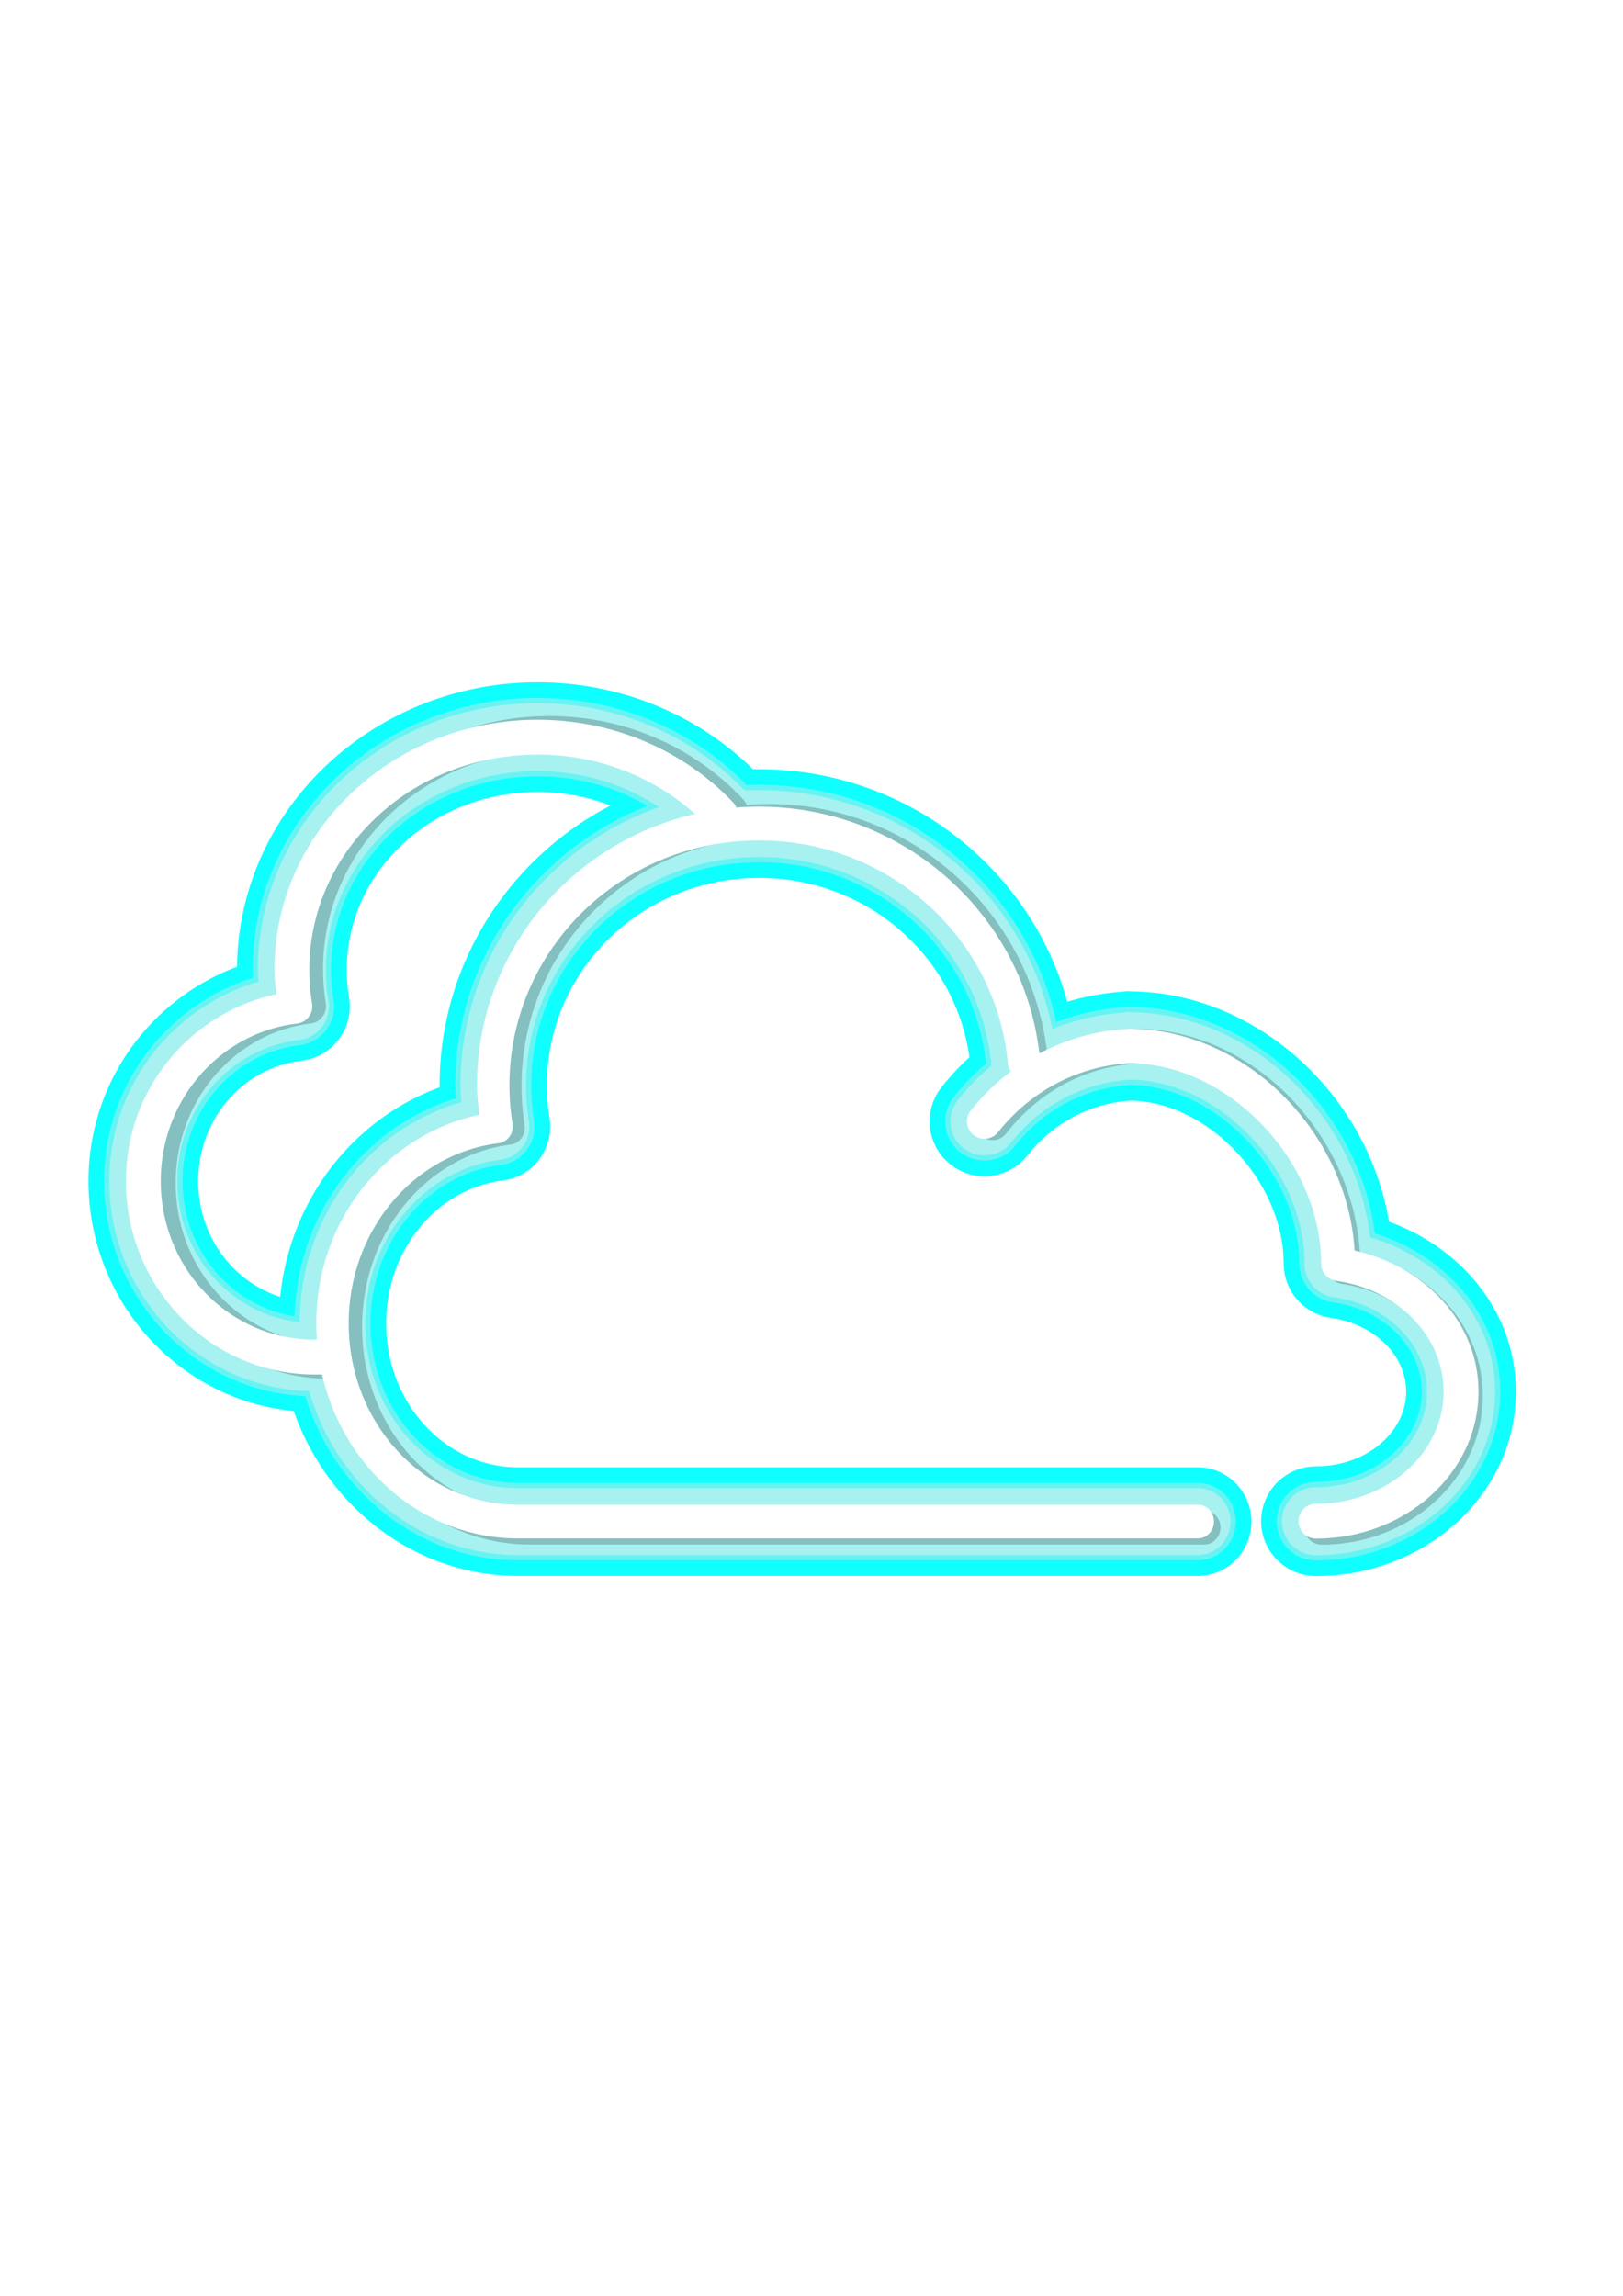 <?xml version="1.0" encoding="UTF-8" standalone="no"?>
<svg
   xmlns:dc="http://purl.org/dc/elements/1.1/"
   xmlns:cc="http://creativecommons.org/ns#"
   xmlns:rdf="http://www.w3.org/1999/02/22-rdf-syntax-ns#"
   xmlns:svg="http://www.w3.org/2000/svg"
   xmlns="http://www.w3.org/2000/svg"
   xmlns:sodipodi="http://sodipodi.sourceforge.net/DTD/sodipodi-0.dtd"
   xmlns:inkscape="http://www.inkscape.org/namespaces/inkscape"
   enable-background="new 0 0 64 64"
   height="297mm"
   id="Layer_1"
   version="1.1"
   viewBox="0 0 793.701 1122.52"
   width="210mm"
   xml:space="preserve"
   sodipodi:docname="broken clouds.svg"
   inkscape:version="1.0.2 (e86c8708, 2021-01-15)"><defs
     id="defs12058"><filter
       inkscape:collect="always"
       style="color-interpolation-filters:sRGB"
       id="filter15762"
       x="-0.022"
       width="1.043"
       y="-0.036"
       height="1.072"><feGaussianBlur
         inkscape:collect="always"
         stdDeviation="0.701"
         id="feGaussianBlur15764" /></filter><filter
       inkscape:collect="always"
       style="color-interpolation-filters:sRGB"
       id="filter15818"
       x="-0.07"
       width="1.14"
       y="-0.116"
       height="1.232"><feGaussianBlur
         inkscape:collect="always"
         stdDeviation="2.272"
         id="feGaussianBlur15820" /></filter><filter
       inkscape:collect="always"
       style="color-interpolation-filters:sRGB"
       id="filter15822"
       x="-0.039"
       width="1.077"
       y="-0.064"
       height="1.127"><feGaussianBlur
         inkscape:collect="always"
         stdDeviation="1.246"
         id="feGaussianBlur15824" /></filter></defs><sodipodi:namedview
     pagecolor="#080808"
     bordercolor="#666666"
     borderopacity="1"
     objecttolerance="10"
     gridtolerance="10"
     guidetolerance="10"
     inkscape:pageopacity="0"
     inkscape:pageshadow="2"
     inkscape:window-width="1677"
     inkscape:window-height="991"
     id="namedview12056"
     showgrid="false"
     showborder="true"
     inkscape:zoom="1"
     inkscape:cx="508.00811"
     inkscape:cy="644.12286"
     inkscape:window-x="262"
     inkscape:window-y="72"
     inkscape:window-maximized="0"
     inkscape:current-layer="Layer_1"
     inkscape:document-rotation="0"
     units="mm" /><path
     style="color:#000000;font-style:normal;font-variant:normal;font-weight:normal;font-stretch:normal;font-size:medium;line-height:normal;font-family:sans-serif;font-variant-ligatures:normal;font-variant-position:normal;font-variant-caps:normal;font-variant-numeric:normal;font-variant-alternates:normal;font-variant-east-asian:normal;font-feature-settings:normal;font-variation-settings:normal;text-indent:0;text-align:start;text-decoration:none;text-decoration-line:none;text-decoration-style:solid;text-decoration-color:#000000;letter-spacing:normal;word-spacing:normal;text-transform:none;writing-mode:lr-tb;direction:ltr;text-orientation:mixed;dominant-baseline:auto;baseline-shift:baseline;text-anchor:start;white-space:normal;shape-padding:0;shape-margin:0;inline-size:0;clip-rule:nonzero;display:inline;overflow:visible;visibility:visible;isolation:auto;mix-blend-mode:normal;color-interpolation:sRGB;color-interpolation-filters:linearRGB;solid-color:#000000;solid-opacity:1;vector-effect:none;fill:#ffffff;fill-opacity:1;fill-rule:nonzero;stroke:none;stroke-width:0.948;stroke-linecap:round;stroke-linejoin:round;stroke-miterlimit:10;stroke-dasharray:none;stroke-dashoffset:0;stroke-opacity:1;color-rendering:auto;image-rendering:auto;shape-rendering:auto;text-rendering:auto;enable-background:accumulate;stop-color:#000000"
     d="m -659.179,-344.631 c -8.904,0 -16.192,7.139 -16.192,15.991 0,0.576 0.074,1.132 0.134,1.691 -5.318,1.127 -9.362,6.004 -9.362,11.974 0,6.788 5.18,12.342 11.576,12.342 h 39.025 a 0.93,0.967 0 0 0 0.93,-0.967 0.93,0.967 0 0 0 -0.93,-0.967 h -39.025 c -5.363,0 -9.716,-4.638 -9.716,-10.407 0,-5.365 3.769,-9.746 8.595,-10.339 a 0.93,0.968 0 0 0 0.808,-1.12 c -0.115,-0.716 -0.176,-1.454 -0.176,-2.205 0,-7.747 6.379,-14.056 14.332,-14.056 7.512,0 13.622,5.643 14.276,12.782 a 0.93,0.967 0 0 0 1.013,0.871 0.93,0.967 0 0 0 0.837,-1.054 c -0.749,-8.175 -7.716,-14.534 -16.127,-14.534 z"
     id="path15683" /><path
     id="path15685"
     style="color:#000000;font-style:normal;font-variant:normal;font-weight:normal;font-stretch:normal;font-size:medium;line-height:normal;font-family:sans-serif;font-variant-ligatures:normal;font-variant-position:normal;font-variant-caps:normal;font-variant-numeric:normal;font-variant-alternates:normal;font-variant-east-asian:normal;font-feature-settings:normal;font-variation-settings:normal;text-indent:0;text-align:start;text-decoration:none;text-decoration-line:none;text-decoration-style:solid;text-decoration-color:#000000;letter-spacing:normal;word-spacing:normal;text-transform:none;writing-mode:lr-tb;direction:ltr;text-orientation:mixed;dominant-baseline:auto;baseline-shift:baseline;text-anchor:start;white-space:normal;shape-padding:0;shape-margin:0;inline-size:0;clip-rule:nonzero;display:inline;overflow:visible;visibility:visible;isolation:auto;mix-blend-mode:normal;color-interpolation:sRGB;color-interpolation-filters:linearRGB;solid-color:#000000;solid-opacity:1;vector-effect:none;fill:#ffffff;fill-opacity:1;fill-rule:nonzero;stroke:none;stroke-linecap:round;stroke-linejoin:round;stroke-miterlimit:10;stroke-dasharray:none;stroke-dashoffset:0;stroke-opacity:1;color-rendering:auto;image-rendering:auto;shape-rendering:auto;text-rendering:auto;enable-background:accumulate;stop-color:#000000"
     d="m -619.298,-336.635 c 3.6e-4,0.002 -0.002,0.002 -0.002,0.004 2.2e-4,0.004 0.005,0.013 0,0.012 -0.004,10e-6 -0.009,4e-5 -0.012,0 -8.8e-4,2e-5 -0.005,-3e-5 -0.008,0 0,0 -0.002,0 -0.002,0 h -0.002 -0.002 c -0.002,-1.5e-4 -0.004,9e-5 -0.006,0 -0.002,-9e-5 -0.005,10e-4 -0.006,0 -10e-4,-10e-4 0.002,-0.003 0.002,-0.004 -0.004,-0.008 -10e-4,-0.004 -0.004,-0.008 -7.6e-4,0 -0.001,0 -0.002,0 -0.002,-2e-5 -0.004,5e-5 -0.006,0 -10e-4,-10e-4 -9.5e-4,0.008 -0.002,0.004 h -0.002 c -2e-4,0.004 1.5e-4,0.008 0,0.012 h -0.002 c -0.002,-2e-5 -0.006,1e-5 -0.008,0 -0.003,-3e-5 -0.009,0.003 -0.01,0 -10e-4,-0.004 -10e-4,-0.008 -0.002,-0.012 h -0.004 -0.002 c -5.8e-4,0.003 4.9e-4,0.003 0,0.006 -4.8e-4,0.002 1.2e-4,0.004 0,0.006 5.7e-4,-0.002 0.001,-0.004 0.002,-0.006 7.6e-4,7e-4 0.002,-2.8e-4 0.002,0.006 0,10e-4 -0.003,-1e-5 -0.004,0 -5e-4,0 -0.02,7.6e-4 -0.014,0 -0.002,6.4e-4 -0.003,0.002 -0.006,0.002 -0.002,8.6e-4 -0.004,10e-4 -0.006,0.002 -0.005,0.002 -0.01,0.005 -0.016,0.004 -0.005,0 -0.011,0 -0.016,0 -0.005,0 -0.009,-2e-5 -0.014,0 -0.003,-3e-5 -0.009,-3.3e-4 -0.012,0 -0.001,10e-5 -0.015,10e-4 -0.012,0 -0.003,10e-4 -0.007,0.005 -0.01,0.006 -0.01,0.003 -0.011,0.002 -0.019,0.002 h -0.008 c -0.007,0 -0.013,-4.9e-4 -0.019,-0.002 -10e-4,-2.9e-4 -0.003,4.9e-4 -0.004,0 0,0 0.002,0.002 0.002,0.002 -8.3e-4,0.001 0.012,-0.003 -0.014,0.004 h -0.018 -0.016 -0.041 -0.012 c -0.002,0 -0.004,10e-6 -0.006,0 0,9.7e-4 -0.003,0 -0.004,0 h -0.01 -0.018 -0.016 c -10e-4,0 -5.7e-4,-0.002 -0.002,-0.002 -3.489,0.298 -6.583,2.038 -8.658,4.666 -0.342,0.434 -0.268,1.062 0.166,1.404 0.434,0.342 1.062,0.268 1.404,-0.166 1.809,-2.29 4.498,-3.787 7.539,-3.961 5.678,0.017 11.004,5.603 11.004,11.502 9e-5,0.499 0.367,0.921 0.861,0.99 3.553,0.495 6.172,3.19 6.172,6.357 0,3.503 -3.21,6.439 -7.33,6.439 -0.552,0 -1,0.448 -1,1 0,0.552 0.448,1 1,1 5.084,0 9.33,-3.726 9.33,-8.439 0,-3.993 -3.096,-7.188 -7.111,-8.094 -0.402,-6.616 -5.977,-12.446 -12.486,-12.717 -0.002,-8e-5 -0.004,8e-5 -0.006,0 -0.012,-4.9e-4 -0.023,-0.003 -0.035,-0.004 -0.005,-2e-4 -0.01,1.9e-4 -0.016,0 h -0.012 -0.002 -0.01 -0.006 c 0,0 -0.002,0 -0.002,0 h -0.002 c -0.003,0 -0.005,10e-6 -0.008,0 h -0.002 c -0.002,0 -0.015,-2.1e-4 -0.008,0 -10e-4,5e-5 -0.003,-1.4e-4 -0.004,0 -10e-4,1.4e-4 -0.003,-9e-5 -0.004,0 -8.5e-4,4e-5 -0.001,0 -0.002,0 -10e-4,1.5e-4 -0.003,1.1e-4 -0.004,0 h -0.002 -0.002 -0.002 c -10e-4,1.2e-4 -0.002,0.004 -0.004,0.004 h -0.014 c -0.003,0 -0.007,2e-5 -0.01,0 -0.007,-10e-6 -0.013,-1.3e-4 -0.019,0 -0.004,-2.4e-4 -0.007,-8.5e-4 -0.01,0 -0.004,-0.002 -0.008,-0.002 -0.012,-0.004 -0.004,-1e-5 -0.008,10e-6 -0.012,0 -8e-4,10e-6 -10e-4,-2e-5 -0.002,0 -0.002,-4e-5 -0.005,3e-5 -0.008,0 3e-4,-2.3e-4 -10e-4,1.1e-4 -0.002,0 -0.001,1.5e-4 -0.004,10e-4 -0.004,0 -3.9e-4,-0.002 -0.002,10e-4 -0.002,0 -0.006,0.003 -0.015,-2.6e-4 -0.021,-0.002 -0.002,-4.2e-4 -0.003,-0.001 -0.004,-0.002 h -0.006 -0.006 -0.012 -0.002 -0.014 -0.004 -0.008 -0.004 -0.014 c -0.002,-2e-5 -0.003,-9e-5 -0.004,0 h -0.006 -0.01 -0.012 -0.008 -0.008 -0.01 -0.016 -0.012 -0.006 c -0.004,0 -0.007,0 -0.01,0 -0.011,-10e-6 -0.021,-2e-5 -0.031,0 -5e-4,0 -0.022,10e-4 -0.012,0 -0.01,0.002 -0.019,9.1e-4 -0.029,0 0.005,-0.002 10e-6,-0.003 0.002,-0.004 -0.003,0.002 -0.006,0.008 -0.012,0.008 0,0 -0.002,0 -0.002,0 -0.004,1.1e-4 -5.2e-4,-0.006 0,-0.012 9e-5,-9.2e-4 1.3e-4,-10e-4 0,-0.002 -2.8e-4,-8.8e-4 1.8e-4,-10e-4 0,-0.002 z m -0.174,0.027 c 0.004,-10e-4 0.006,-0.005 0.01,-0.006 5.2e-4,-0.002 0.002,-0.002 0.002,-0.004 -0.008,0.01 -0.016,0.016 -0.027,0.012 0.005,-8e-4 0.011,-0.001 0.016,-0.002 z" /><path
     style="color:#000000;font-style:normal;font-variant:normal;font-weight:normal;font-stretch:normal;font-size:medium;line-height:normal;font-family:sans-serif;font-variant-ligatures:normal;font-variant-position:normal;font-variant-caps:normal;font-variant-numeric:normal;font-variant-alternates:normal;font-variant-east-asian:normal;font-feature-settings:normal;font-variation-settings:normal;text-indent:0;text-align:start;text-decoration:none;text-decoration-line:none;text-decoration-style:solid;text-decoration-color:#000000;letter-spacing:normal;word-spacing:normal;text-transform:none;writing-mode:lr-tb;direction:ltr;text-orientation:mixed;dominant-baseline:auto;baseline-shift:baseline;text-anchor:start;white-space:normal;shape-padding:0;shape-margin:0;inline-size:0;clip-rule:nonzero;display:inline;overflow:visible;visibility:visible;isolation:auto;mix-blend-mode:normal;color-interpolation:sRGB;color-interpolation-filters:linearRGB;solid-color:#000000;solid-opacity:1;vector-effect:none;fill:#ffffff;fill-opacity:1;fill-rule:nonzero;stroke:none;stroke-linecap:round;stroke-linejoin:round;stroke-miterlimit:10;stroke-dasharray:none;stroke-dashoffset:0;stroke-opacity:1;color-rendering:auto;image-rendering:auto;shape-rendering:auto;text-rendering:auto;enable-background:accumulate;stop-color:#000000"
     d="m -672.699,-353.339 c -8.301,0 -15.102,6.405 -15.102,14.346 0,0.476 0.067,0.937 0.115,1.402 -4.917,1.062 -8.643,5.412 -8.643,10.732 0,6.103 4.847,11.1 10.836,11.1 h 0.797 a 1,1 0 0 0 1,-1 1,1 0 0 0 -1,-1 h -0.797 c -4.879,0 -8.836,-4.049 -8.836,-9.1 0,-4.695 3.43,-8.526 7.816,-9.043 a 1,1 0 0 0 0.869,-1.158 c -0.105,-0.627 -0.158,-1.275 -0.158,-1.934 0,-6.799 5.823,-12.346 13.102,-12.346 3.887,0 7.362,1.592 9.756,4.105 a 1,1 0 0 0 1.414,0.033 1,1 0 0 0 0.035,-1.414 c -2.77,-2.908 -6.772,-4.725 -11.205,-4.725 z"
     id="path15695" /><g
     id="g63"
     transform="matrix(8.519,0,0,8.519,360.343,3.562)"><g
       id="g15724"
       transform="translate(-26.093,-32.646)"
       style="fill:#0fffff;fill-opacity:1;stroke:#0fffff;stroke-width:4.3;stroke-linecap:round;stroke-linejoin:round;stroke-miterlimit:4;stroke-dasharray:none;stroke-opacity:1;filter:url(#filter15818)"><path
         style="color:#000000;font-style:normal;font-variant:normal;font-weight:normal;font-stretch:normal;font-size:medium;line-height:normal;font-family:sans-serif;font-variant-ligatures:normal;font-variant-position:normal;font-variant-caps:normal;font-variant-numeric:normal;font-variant-alternates:normal;font-variant-east-asian:normal;font-feature-settings:normal;font-variation-settings:normal;text-indent:0;text-align:start;text-decoration:none;text-decoration-line:none;text-decoration-style:solid;text-decoration-color:#000000;letter-spacing:normal;word-spacing:normal;text-transform:none;writing-mode:lr-tb;direction:ltr;text-orientation:mixed;dominant-baseline:auto;baseline-shift:baseline;text-anchor:start;white-space:normal;shape-padding:0;shape-margin:0;inline-size:0;clip-rule:nonzero;display:inline;overflow:visible;visibility:visible;isolation:auto;mix-blend-mode:normal;color-interpolation:sRGB;color-interpolation-filters:linearRGB;solid-color:#000000;solid-opacity:1;vector-effect:none;fill:#0fffff;fill-opacity:1;fill-rule:nonzero;stroke:#0fffff;stroke-width:4.3;stroke-linecap:round;stroke-linejoin:round;stroke-miterlimit:4;stroke-dasharray:none;stroke-dashoffset:0;stroke-opacity:1;color-rendering:auto;image-rendering:auto;shape-rendering:auto;text-rendering:auto;enable-background:accumulate;stop-color:#000000"
         d="m 14.653,73.538 c -8.301,0 -15.102,6.405 -15.102,14.346 0,0.476 0.067,0.937 0.115,1.402 -4.917,1.062 -8.643,5.412 -8.643,10.732 0,6.103 4.847,11.1 10.836,11.1 h 0.797 a 1,1 0 0 0 1,-1 1,1 0 0 0 -1,-1 h -0.797 c -4.879,0 -8.836,-4.049 -8.836,-9.1 0,-4.695 3.43,-8.526 7.816,-9.043 A 1,1 0 0 0 1.71,89.817 C 1.605,89.19 1.552,88.542 1.552,87.883 c 0,-6.799 5.823,-12.346 13.102,-12.346 3.887,0 7.362,1.592 9.756,4.105 a 1,1 0 0 0 1.414,0.033 1,1 0 0 0 0.035,-1.414 C 23.088,75.354 19.087,73.538 14.653,73.538 Z"
         id="path15718" /><path
         id="path15720"
         style="color:#000000;font-style:normal;font-variant:normal;font-weight:normal;font-stretch:normal;font-size:medium;line-height:normal;font-family:sans-serif;font-variant-ligatures:normal;font-variant-position:normal;font-variant-caps:normal;font-variant-numeric:normal;font-variant-alternates:normal;font-variant-east-asian:normal;font-feature-settings:normal;font-variation-settings:normal;text-indent:0;text-align:start;text-decoration:none;text-decoration-line:none;text-decoration-style:solid;text-decoration-color:#000000;letter-spacing:normal;word-spacing:normal;text-transform:none;writing-mode:lr-tb;direction:ltr;text-orientation:mixed;dominant-baseline:auto;baseline-shift:baseline;text-anchor:start;white-space:normal;shape-padding:0;shape-margin:0;inline-size:0;clip-rule:nonzero;display:inline;overflow:visible;visibility:visible;isolation:auto;mix-blend-mode:normal;color-interpolation:sRGB;color-interpolation-filters:linearRGB;solid-color:#000000;solid-opacity:1;vector-effect:none;fill:#0fffff;fill-opacity:1;fill-rule:nonzero;stroke:#0fffff;stroke-width:4.3;stroke-linecap:round;stroke-linejoin:round;stroke-miterlimit:4;stroke-dasharray:none;stroke-dashoffset:0;stroke-opacity:1;color-rendering:auto;image-rendering:auto;shape-rendering:auto;text-rendering:auto;enable-background:accumulate;stop-color:#000000"
         d="m 48.571,91.267 c 3.6e-4,0.002 -0.002,0.002 -0.002,0.004 2.2e-4,0.004 0.005,0.013 0,0.012 -0.004,1.5e-5 -0.009,4.3e-5 -0.012,0 -8.8e-4,1.9e-5 -0.005,-2.4e-5 -0.008,0 0,0 -0.002,0 -0.002,0 h -0.002 -0.002 c -0.002,-1.49e-4 -0.004,9.4e-5 -0.006,0 -0.002,-9.2e-5 -0.005,0.001 -0.006,0 -0.001,-0.001 0.002,-0.003 0.002,-0.004 -0.004,-0.008 -10e-4,-0.004 -0.004,-0.008 -7.6e-4,2e-6 -10e-4,6e-6 -0.002,0 -0.002,-1.6e-5 -0.004,5e-5 -0.006,0 -10e-4,-0.001 -9.5e-4,0.008 -0.002,0.004 h -0.002 c -2e-4,0.004 1.5e-4,0.008 0,0.012 h -0.002 c -0.002,-1.8e-5 -0.006,1.4e-5 -0.008,0 -0.003,-2.3e-5 -0.009,0.003 -0.01,0 -0.001,-0.004 -0.001,-0.008 -0.002,-0.012 h -0.004 -0.002 c -5.8e-4,0.003 4.9e-4,0.003 0,0.006 -4.8e-4,0.003 1.2e-4,0.004 0,0.006 5.7e-4,-0.002 10e-4,-0.004 0.002,-0.006 7.6e-4,7.07e-4 0.002,-2.79e-4 0.002,0.006 0,10e-4 -0.003,-1.2e-5 -0.004,0 -5e-4,0 -0.02,7.59e-4 -0.014,0 -0.002,6.38e-4 -0.003,0.002 -0.006,0.002 -0.002,8.58e-4 -0.004,0.001 -0.006,0.002 -0.005,0.002 -0.01,0.004 -0.016,0.004 -0.005,0 -0.011,5e-6 -0.016,0 -0.005,-2e-6 -0.009,-1.4e-5 -0.014,0 -0.003,-2.6e-5 -0.009,-3.23e-4 -0.012,0 -0.001,1e-4 -0.015,0.001 -0.012,0 -0.003,0.001 -0.007,0.005 -0.01,0.006 -0.01,0.003 -0.011,0.002 -0.019,0.002 h -0.008 c -0.007,0 -0.013,-4.86e-4 -0.019,-0.002 -10e-4,-2.91e-4 -0.003,4.97e-4 -0.004,0 0,0 0.002,0.002 0.002,0.002 -8.3e-4,10e-4 0.012,-0.003 -0.014,0.004 h -0.018 -0.016 -0.041 -0.012 c -0.002,0 -0.004,1.5e-5 -0.006,0 0,9.76e-4 -0.003,0 -0.004,0 h -0.01 -0.018 -0.016 c -0.001,0 -5.7e-4,-0.002 -0.002,-0.002 -3.489,0.298 -6.583,2.038 -8.658,4.666 -0.342,0.434 -0.268,1.062 0.166,1.404 0.434,0.342 1.062,0.268 1.404,-0.166 1.809,-2.29 4.498,-3.787 7.539,-3.961 5.678,0.017 11.004,5.603 11.004,11.502 9e-5,0.499 0.367,0.921 0.861,0.99 3.553,0.495 6.172,3.19 6.172,6.357 0,3.503 -3.21,6.439 -7.33,6.439 -0.552,0 -1,0.448 -1,1 0,0.552 0.448,1 1,1 5.084,0 9.33,-3.726 9.33,-8.439 0,-3.993 -3.096,-7.188 -7.111,-8.094 -0.402,-6.616 -5.977,-12.446 -12.486,-12.717 -0.002,-8.2e-5 -0.004,7.9e-5 -0.006,0 -0.012,-4.88e-4 -0.023,-0.004 -0.035,-0.004 -0.005,-1.98e-4 -0.01,1.91e-4 -0.016,0 h -0.012 -0.002 -0.01 -0.006 c 0,0 -0.002,0 -0.002,0 h -0.002 c -0.003,4e-6 -0.005,6e-6 -0.008,0 h -0.002 c -0.002,1e-6 -0.015,-2.09e-4 -0.008,0 -0.001,5.2e-5 -0.003,-1.42e-4 -0.004,0 -10e-4,1.43e-4 -0.003,-9.3e-5 -0.004,0 -8.5e-4,4.1e-5 -10e-4,0 -0.002,0 -10e-4,1.51e-4 -0.003,1.09e-4 -0.004,0 h -0.002 -0.002 -0.002 c -10e-4,1.25e-4 -0.002,0.004 -0.004,0.004 h -0.014 c -0.003,0 -0.007,1.9e-5 -0.01,0 -0.007,-1.2e-5 -0.013,-1.27e-4 -0.019,0 -0.004,-2.4e-4 -0.007,-8.54e-4 -0.01,0 -0.004,-0.002 -0.008,-0.002 -0.012,-0.004 -0.004,-5e-6 -0.008,6e-6 -0.012,0 -8e-4,1e-5 -0.001,-2.2e-5 -0.002,0 -0.002,-3.6e-5 -0.005,2.9e-5 -0.008,0 3e-4,-2.31e-4 -10e-4,1.08e-4 -0.002,0 -0.001,1.52e-4 -0.004,0.001 -0.004,0 -3.9e-4,-0.002 -0.002,0.001 -0.002,0 -0.006,0.003 -0.015,-2.59e-4 -0.021,-0.002 -0.002,-4.2e-4 -0.003,-0.001 -0.004,-0.002 h -0.006 -0.006 -0.012 -0.002 -0.014 -0.004 -0.008 -0.004 -0.014 c -0.002,-1.6e-5 -0.003,-9.3e-5 -0.004,0 h -0.006 -0.01 -0.012 -0.008 -0.008 -0.01 -0.016 -0.012 -0.006 c -0.004,0 -0.007,2e-6 -0.01,0 -0.011,-8e-6 -0.021,-1.9e-5 -0.031,0 -5e-4,0 -0.022,0.001 -0.012,0 -0.01,0.002 -0.019,9.1e-4 -0.029,0 0.005,-0.002 1e-5,-0.003 0.002,-0.004 -0.003,0.002 -0.006,0.008 -0.012,0.008 0,0 -0.002,0 -0.002,0 -0.004,1.11e-4 -5.2e-4,-0.006 0,-0.012 9e-5,-9.16e-4 1.3e-4,-0.001 0,-0.002 -2.8e-4,-8.76e-4 1.8e-4,-0.001 0,-0.002 z m -0.174,0.027 c 0.004,-0.001 0.006,-0.004 0.01,-0.006 5.2e-4,-0.002 0.002,-0.002 0.002,-0.004 -0.008,0.01 -0.016,0.016 -0.027,0.012 0.005,-8e-4 0.011,-0.001 0.016,-0.002 z" /><path
         style="color:#000000;font-style:normal;font-variant:normal;font-weight:normal;font-stretch:normal;font-size:medium;line-height:normal;font-family:sans-serif;font-variant-ligatures:normal;font-variant-position:normal;font-variant-caps:normal;font-variant-numeric:normal;font-variant-alternates:normal;font-variant-east-asian:normal;font-feature-settings:normal;font-variation-settings:normal;text-indent:0;text-align:start;text-decoration:none;text-decoration-line:none;text-decoration-style:solid;text-decoration-color:#000000;letter-spacing:normal;word-spacing:normal;text-transform:none;writing-mode:lr-tb;direction:ltr;text-orientation:mixed;dominant-baseline:auto;baseline-shift:baseline;text-anchor:start;white-space:normal;shape-padding:0;shape-margin:0;inline-size:0;clip-rule:nonzero;display:inline;overflow:visible;visibility:visible;isolation:auto;mix-blend-mode:normal;color-interpolation:sRGB;color-interpolation-filters:linearRGB;solid-color:#000000;solid-opacity:1;vector-effect:none;fill:#0fffff;fill-opacity:1;fill-rule:nonzero;stroke:#0fffff;stroke-width:4.3;stroke-linecap:round;stroke-linejoin:round;stroke-miterlimit:4;stroke-dasharray:none;stroke-dashoffset:0;stroke-opacity:1;color-rendering:auto;image-rendering:auto;shape-rendering:auto;text-rendering:auto;enable-background:accumulate;stop-color:#000000"
         d="m 27.372,78.527 c -8.904,0 -16.192,7.139 -16.192,15.991 0,0.576 0.074,1.132 0.134,1.691 -5.318,1.127 -9.362,6.004 -9.362,11.974 0,6.788 5.18,12.342 11.576,12.342 h 39.025 a 0.93,0.967 0 0 0 0.93,-0.967 0.93,0.967 0 0 0 -0.93,-0.967 H 13.528 c -5.363,0 -9.716,-4.638 -9.716,-10.407 0,-5.365 3.769,-9.746 8.595,-10.339 a 0.93,0.968 0 0 0 0.808,-1.12 c -0.115,-0.716 -0.176,-1.454 -0.176,-2.205 0,-7.747 6.379,-14.056 14.332,-14.056 7.512,0 13.622,5.643 14.276,12.782 a 0.93,0.967 0 0 0 1.013,0.871 0.93,0.967 0 0 0 0.837,-1.054 C 42.75,84.886 35.782,78.527 27.372,78.527 Z"
         id="path15722" /></g><g
       id="g15716"
       transform="translate(-26.093,-32.646)"
       style="fill:#68f3f3;fill-opacity:1;stroke:#68f3f3;stroke-width:2.5;stroke-linecap:round;stroke-linejoin:round;stroke-miterlimit:4;stroke-dasharray:none;stroke-opacity:1;filter:url(#filter15822)"><path
         style="color:#000000;font-style:normal;font-variant:normal;font-weight:normal;font-stretch:normal;font-size:medium;line-height:normal;font-family:sans-serif;font-variant-ligatures:normal;font-variant-position:normal;font-variant-caps:normal;font-variant-numeric:normal;font-variant-alternates:normal;font-variant-east-asian:normal;font-feature-settings:normal;font-variation-settings:normal;text-indent:0;text-align:start;text-decoration:none;text-decoration-line:none;text-decoration-style:solid;text-decoration-color:#000000;letter-spacing:normal;word-spacing:normal;text-transform:none;writing-mode:lr-tb;direction:ltr;text-orientation:mixed;dominant-baseline:auto;baseline-shift:baseline;text-anchor:start;white-space:normal;shape-padding:0;shape-margin:0;inline-size:0;clip-rule:nonzero;display:inline;overflow:visible;visibility:visible;isolation:auto;mix-blend-mode:normal;color-interpolation:sRGB;color-interpolation-filters:linearRGB;solid-color:#000000;solid-opacity:1;vector-effect:none;fill:#68f3f3;fill-opacity:1;fill-rule:nonzero;stroke:#68f3f3;stroke-width:2.5;stroke-linecap:round;stroke-linejoin:round;stroke-miterlimit:4;stroke-dasharray:none;stroke-dashoffset:0;stroke-opacity:1;color-rendering:auto;image-rendering:auto;shape-rendering:auto;text-rendering:auto;enable-background:accumulate;stop-color:#000000"
         d="m 14.653,73.538 c -8.301,0 -15.102,6.405 -15.102,14.346 0,0.476 0.067,0.937 0.115,1.402 -4.917,1.062 -8.643,5.412 -8.643,10.732 0,6.103 4.847,11.1 10.836,11.1 h 0.797 a 1,1 0 0 0 1,-1 1,1 0 0 0 -1,-1 h -0.797 c -4.879,0 -8.836,-4.049 -8.836,-9.1 0,-4.695 3.43,-8.526 7.816,-9.043 A 1,1 0 0 0 1.71,89.817 C 1.605,89.19 1.552,88.542 1.552,87.883 c 0,-6.799 5.823,-12.346 13.102,-12.346 3.887,0 7.362,1.592 9.756,4.105 a 1,1 0 0 0 1.414,0.033 1,1 0 0 0 0.035,-1.414 C 23.088,75.354 19.087,73.538 14.653,73.538 Z"
         id="path15710" /><path
         id="path15712"
         style="color:#000000;font-style:normal;font-variant:normal;font-weight:normal;font-stretch:normal;font-size:medium;line-height:normal;font-family:sans-serif;font-variant-ligatures:normal;font-variant-position:normal;font-variant-caps:normal;font-variant-numeric:normal;font-variant-alternates:normal;font-variant-east-asian:normal;font-feature-settings:normal;font-variation-settings:normal;text-indent:0;text-align:start;text-decoration:none;text-decoration-line:none;text-decoration-style:solid;text-decoration-color:#000000;letter-spacing:normal;word-spacing:normal;text-transform:none;writing-mode:lr-tb;direction:ltr;text-orientation:mixed;dominant-baseline:auto;baseline-shift:baseline;text-anchor:start;white-space:normal;shape-padding:0;shape-margin:0;inline-size:0;clip-rule:nonzero;display:inline;overflow:visible;visibility:visible;isolation:auto;mix-blend-mode:normal;color-interpolation:sRGB;color-interpolation-filters:linearRGB;solid-color:#000000;solid-opacity:1;vector-effect:none;fill:#68f3f3;fill-opacity:1;fill-rule:nonzero;stroke:#68f3f3;stroke-width:2.5;stroke-linecap:round;stroke-linejoin:round;stroke-miterlimit:4;stroke-dasharray:none;stroke-dashoffset:0;stroke-opacity:1;color-rendering:auto;image-rendering:auto;shape-rendering:auto;text-rendering:auto;enable-background:accumulate;stop-color:#000000"
         d="m 48.571,91.267 c 3.6e-4,0.002 -0.002,0.002 -0.002,0.004 2.2e-4,0.004 0.005,0.013 0,0.012 -0.004,1.5e-5 -0.009,4.3e-5 -0.012,0 -8.8e-4,1.9e-5 -0.005,-2.4e-5 -0.008,0 0,0 -0.002,0 -0.002,0 h -0.002 -0.002 c -0.002,-1.49e-4 -0.004,9.4e-5 -0.006,0 -0.002,-9.2e-5 -0.005,0.001 -0.006,0 -0.001,-0.001 0.002,-0.003 0.002,-0.004 -0.004,-0.008 -10e-4,-0.004 -0.004,-0.008 -7.6e-4,2e-6 -10e-4,6e-6 -0.002,0 -0.002,-1.6e-5 -0.004,5e-5 -0.006,0 -10e-4,-0.001 -9.5e-4,0.008 -0.002,0.004 h -0.002 c -2e-4,0.004 1.5e-4,0.008 0,0.012 h -0.002 c -0.002,-1.8e-5 -0.006,1.4e-5 -0.008,0 -0.003,-2.3e-5 -0.009,0.003 -0.01,0 -0.001,-0.004 -0.001,-0.008 -0.002,-0.012 h -0.004 -0.002 c -5.8e-4,0.003 4.9e-4,0.003 0,0.006 -4.8e-4,0.003 1.2e-4,0.004 0,0.006 5.7e-4,-0.002 10e-4,-0.004 0.002,-0.006 7.6e-4,7.07e-4 0.002,-2.79e-4 0.002,0.006 0,10e-4 -0.003,-1.2e-5 -0.004,0 -5e-4,0 -0.02,7.59e-4 -0.014,0 -0.002,6.38e-4 -0.003,0.002 -0.006,0.002 -0.002,8.58e-4 -0.004,0.001 -0.006,0.002 -0.005,0.002 -0.01,0.004 -0.016,0.004 -0.005,0 -0.011,5e-6 -0.016,0 -0.005,-2e-6 -0.009,-1.4e-5 -0.014,0 -0.003,-2.6e-5 -0.009,-3.23e-4 -0.012,0 -0.001,1e-4 -0.015,0.001 -0.012,0 -0.003,0.001 -0.007,0.005 -0.01,0.006 -0.01,0.003 -0.011,0.002 -0.019,0.002 h -0.008 c -0.007,0 -0.013,-4.86e-4 -0.019,-0.002 -10e-4,-2.91e-4 -0.003,4.97e-4 -0.004,0 0,0 0.002,0.002 0.002,0.002 -8.3e-4,10e-4 0.012,-0.003 -0.014,0.004 h -0.018 -0.016 -0.041 -0.012 c -0.002,0 -0.004,1.5e-5 -0.006,0 0,9.76e-4 -0.003,0 -0.004,0 h -0.01 -0.018 -0.016 c -0.001,0 -5.7e-4,-0.002 -0.002,-0.002 -3.489,0.298 -6.583,2.038 -8.658,4.666 -0.342,0.434 -0.268,1.062 0.166,1.404 0.434,0.342 1.062,0.268 1.404,-0.166 1.809,-2.29 4.498,-3.787 7.539,-3.961 5.678,0.017 11.004,5.603 11.004,11.502 9e-5,0.499 0.367,0.921 0.861,0.99 3.553,0.495 6.172,3.19 6.172,6.357 0,3.503 -3.21,6.439 -7.33,6.439 -0.552,0 -1,0.448 -1,1 0,0.552 0.448,1 1,1 5.084,0 9.33,-3.726 9.33,-8.439 0,-3.993 -3.096,-7.188 -7.111,-8.094 -0.402,-6.616 -5.977,-12.446 -12.486,-12.717 -0.002,-8.2e-5 -0.004,7.9e-5 -0.006,0 -0.012,-4.88e-4 -0.023,-0.004 -0.035,-0.004 -0.005,-1.98e-4 -0.01,1.91e-4 -0.016,0 h -0.012 -0.002 -0.01 -0.006 c 0,0 -0.002,0 -0.002,0 h -0.002 c -0.003,4e-6 -0.005,6e-6 -0.008,0 h -0.002 c -0.002,1e-6 -0.015,-2.09e-4 -0.008,0 -0.001,5.2e-5 -0.003,-1.42e-4 -0.004,0 -10e-4,1.43e-4 -0.003,-9.3e-5 -0.004,0 -8.5e-4,4.1e-5 -10e-4,0 -0.002,0 -10e-4,1.51e-4 -0.003,1.09e-4 -0.004,0 h -0.002 -0.002 -0.002 c -10e-4,1.25e-4 -0.002,0.004 -0.004,0.004 h -0.014 c -0.003,0 -0.007,1.9e-5 -0.01,0 -0.007,-1.2e-5 -0.013,-1.27e-4 -0.019,0 -0.004,-2.4e-4 -0.007,-8.54e-4 -0.01,0 -0.004,-0.002 -0.008,-0.002 -0.012,-0.004 -0.004,-5e-6 -0.008,6e-6 -0.012,0 -8e-4,1e-5 -0.001,-2.2e-5 -0.002,0 -0.002,-3.6e-5 -0.005,2.9e-5 -0.008,0 3e-4,-2.31e-4 -10e-4,1.08e-4 -0.002,0 -0.001,1.52e-4 -0.004,0.001 -0.004,0 -3.9e-4,-0.002 -0.002,0.001 -0.002,0 -0.006,0.003 -0.015,-2.59e-4 -0.021,-0.002 -0.002,-4.2e-4 -0.003,-0.001 -0.004,-0.002 h -0.006 -0.006 -0.012 -0.002 -0.014 -0.004 -0.008 -0.004 -0.014 c -0.002,-1.6e-5 -0.003,-9.3e-5 -0.004,0 h -0.006 -0.01 -0.012 -0.008 -0.008 -0.01 -0.016 -0.012 -0.006 c -0.004,0 -0.007,2e-6 -0.01,0 -0.011,-8e-6 -0.021,-1.9e-5 -0.031,0 -5e-4,0 -0.022,0.001 -0.012,0 -0.01,0.002 -0.019,9.1e-4 -0.029,0 0.005,-0.002 1e-5,-0.003 0.002,-0.004 -0.003,0.002 -0.006,0.008 -0.012,0.008 0,0 -0.002,0 -0.002,0 -0.004,1.11e-4 -5.2e-4,-0.006 0,-0.012 9e-5,-9.16e-4 1.3e-4,-0.001 0,-0.002 -2.8e-4,-8.76e-4 1.8e-4,-0.001 0,-0.002 z m -0.174,0.027 c 0.004,-0.001 0.006,-0.004 0.01,-0.006 5.2e-4,-0.002 0.002,-0.002 0.002,-0.004 -0.008,0.01 -0.016,0.016 -0.027,0.012 0.005,-8e-4 0.011,-0.001 0.016,-0.002 z" /><path
         style="color:#000000;font-style:normal;font-variant:normal;font-weight:normal;font-stretch:normal;font-size:medium;line-height:normal;font-family:sans-serif;font-variant-ligatures:normal;font-variant-position:normal;font-variant-caps:normal;font-variant-numeric:normal;font-variant-alternates:normal;font-variant-east-asian:normal;font-feature-settings:normal;font-variation-settings:normal;text-indent:0;text-align:start;text-decoration:none;text-decoration-line:none;text-decoration-style:solid;text-decoration-color:#000000;letter-spacing:normal;word-spacing:normal;text-transform:none;writing-mode:lr-tb;direction:ltr;text-orientation:mixed;dominant-baseline:auto;baseline-shift:baseline;text-anchor:start;white-space:normal;shape-padding:0;shape-margin:0;inline-size:0;clip-rule:nonzero;display:inline;overflow:visible;visibility:visible;isolation:auto;mix-blend-mode:normal;color-interpolation:sRGB;color-interpolation-filters:linearRGB;solid-color:#000000;solid-opacity:1;vector-effect:none;fill:#68f3f3;fill-opacity:1;fill-rule:nonzero;stroke:#68f3f3;stroke-width:2.5;stroke-linecap:round;stroke-linejoin:round;stroke-miterlimit:4;stroke-dasharray:none;stroke-dashoffset:0;stroke-opacity:1;color-rendering:auto;image-rendering:auto;shape-rendering:auto;text-rendering:auto;enable-background:accumulate;stop-color:#000000"
         d="m 27.372,78.527 c -8.904,0 -16.192,7.139 -16.192,15.991 0,0.576 0.074,1.132 0.134,1.691 -5.318,1.127 -9.362,6.004 -9.362,11.974 0,6.788 5.18,12.342 11.576,12.342 h 39.025 a 0.93,0.967 0 0 0 0.93,-0.967 0.93,0.967 0 0 0 -0.93,-0.967 H 13.528 c -5.363,0 -9.716,-4.638 -9.716,-10.407 0,-5.365 3.769,-9.746 8.595,-10.339 a 0.93,0.968 0 0 0 0.808,-1.12 c -0.115,-0.716 -0.176,-1.454 -0.176,-2.205 0,-7.747 6.379,-14.056 14.332,-14.056 7.512,0 13.622,5.643 14.276,12.782 a 0.93,0.967 0 0 0 1.013,0.871 0.93,0.967 0 0 0 0.837,-1.054 C 42.75,84.886 35.782,78.527 27.372,78.527 Z"
         id="path15714" /></g><g
       id="g15708"
       transform="translate(-26.093,-32.646)"
       style="fill:#a8f1f1;fill-opacity:1;stroke:#a8f1f1;stroke-width:1.9;stroke-miterlimit:4;stroke-dasharray:none;stroke-opacity:1;filter:url(#filter15762)"><path
         style="color:#000000;font-style:normal;font-variant:normal;font-weight:normal;font-stretch:normal;font-size:medium;line-height:normal;font-family:sans-serif;font-variant-ligatures:normal;font-variant-position:normal;font-variant-caps:normal;font-variant-numeric:normal;font-variant-alternates:normal;font-variant-east-asian:normal;font-feature-settings:normal;font-variation-settings:normal;text-indent:0;text-align:start;text-decoration:none;text-decoration-line:none;text-decoration-style:solid;text-decoration-color:#000000;letter-spacing:normal;word-spacing:normal;text-transform:none;writing-mode:lr-tb;direction:ltr;text-orientation:mixed;dominant-baseline:auto;baseline-shift:baseline;text-anchor:start;white-space:normal;shape-padding:0;shape-margin:0;inline-size:0;clip-rule:nonzero;display:inline;overflow:visible;visibility:visible;isolation:auto;mix-blend-mode:normal;color-interpolation:sRGB;color-interpolation-filters:linearRGB;solid-color:#000000;solid-opacity:1;vector-effect:none;fill:#a8f1f1;fill-opacity:1;fill-rule:nonzero;stroke:#a8f1f1;stroke-width:1.9;stroke-linecap:round;stroke-linejoin:round;stroke-miterlimit:4;stroke-dasharray:none;stroke-dashoffset:0;stroke-opacity:1;color-rendering:auto;image-rendering:auto;shape-rendering:auto;text-rendering:auto;enable-background:accumulate;stop-color:#000000"
         d="m 14.653,73.538 c -8.301,0 -15.102,6.405 -15.102,14.346 0,0.476 0.067,0.937 0.115,1.402 -4.917,1.062 -8.643,5.412 -8.643,10.732 0,6.103 4.847,11.1 10.836,11.1 h 0.797 a 1,1 0 0 0 1,-1 1,1 0 0 0 -1,-1 h -0.797 c -4.879,0 -8.836,-4.049 -8.836,-9.1 0,-4.695 3.43,-8.526 7.816,-9.043 A 1,1 0 0 0 1.71,89.817 C 1.605,89.19 1.552,88.542 1.552,87.883 c 0,-6.799 5.823,-12.346 13.102,-12.346 3.887,0 7.362,1.592 9.756,4.105 a 1,1 0 0 0 1.414,0.033 1,1 0 0 0 0.035,-1.414 C 23.088,75.354 19.087,73.538 14.653,73.538 Z"
         id="path15702" /><path
         id="path15704"
         style="color:#000000;font-style:normal;font-variant:normal;font-weight:normal;font-stretch:normal;font-size:medium;line-height:normal;font-family:sans-serif;font-variant-ligatures:normal;font-variant-position:normal;font-variant-caps:normal;font-variant-numeric:normal;font-variant-alternates:normal;font-variant-east-asian:normal;font-feature-settings:normal;font-variation-settings:normal;text-indent:0;text-align:start;text-decoration:none;text-decoration-line:none;text-decoration-style:solid;text-decoration-color:#000000;letter-spacing:normal;word-spacing:normal;text-transform:none;writing-mode:lr-tb;direction:ltr;text-orientation:mixed;dominant-baseline:auto;baseline-shift:baseline;text-anchor:start;white-space:normal;shape-padding:0;shape-margin:0;inline-size:0;clip-rule:nonzero;display:inline;overflow:visible;visibility:visible;isolation:auto;mix-blend-mode:normal;color-interpolation:sRGB;color-interpolation-filters:linearRGB;solid-color:#000000;solid-opacity:1;vector-effect:none;fill:#a8f1f1;fill-opacity:1;fill-rule:nonzero;stroke:#a8f1f1;stroke-width:1.9;stroke-linecap:round;stroke-linejoin:round;stroke-miterlimit:4;stroke-dasharray:none;stroke-dashoffset:0;stroke-opacity:1;color-rendering:auto;image-rendering:auto;shape-rendering:auto;text-rendering:auto;enable-background:accumulate;stop-color:#000000"
         d="m 48.571,91.267 c 3.6e-4,0.002 -0.002,0.002 -0.002,0.004 2.2e-4,0.004 0.005,0.013 0,0.012 -0.004,1.5e-5 -0.009,4.3e-5 -0.012,0 -8.8e-4,1.9e-5 -0.005,-2.4e-5 -0.008,0 0,0 -0.002,0 -0.002,0 h -0.002 -0.002 c -0.002,-1.49e-4 -0.004,9.4e-5 -0.006,0 -0.002,-9.2e-5 -0.005,0.001 -0.006,0 -0.001,-0.001 0.002,-0.003 0.002,-0.004 -0.004,-0.008 -10e-4,-0.004 -0.004,-0.008 -7.6e-4,2e-6 -10e-4,6e-6 -0.002,0 -0.002,-1.6e-5 -0.004,5e-5 -0.006,0 -10e-4,-0.001 -9.5e-4,0.008 -0.002,0.004 h -0.002 c -2e-4,0.004 1.5e-4,0.008 0,0.012 h -0.002 c -0.002,-1.8e-5 -0.006,1.4e-5 -0.008,0 -0.003,-2.3e-5 -0.009,0.003 -0.01,0 -0.001,-0.004 -0.001,-0.008 -0.002,-0.012 h -0.004 -0.002 c -5.8e-4,0.003 4.9e-4,0.003 0,0.006 -4.8e-4,0.003 1.2e-4,0.004 0,0.006 5.7e-4,-0.002 10e-4,-0.004 0.002,-0.006 7.6e-4,7.07e-4 0.002,-2.79e-4 0.002,0.006 0,10e-4 -0.003,-1.2e-5 -0.004,0 -5e-4,0 -0.02,7.59e-4 -0.014,0 -0.002,6.38e-4 -0.003,0.002 -0.006,0.002 -0.002,8.58e-4 -0.004,0.001 -0.006,0.002 -0.005,0.002 -0.01,0.004 -0.016,0.004 -0.005,0 -0.011,5e-6 -0.016,0 -0.005,-2e-6 -0.009,-1.4e-5 -0.014,0 -0.003,-2.6e-5 -0.009,-3.23e-4 -0.012,0 -0.001,1e-4 -0.015,0.001 -0.012,0 -0.003,0.001 -0.007,0.005 -0.01,0.006 -0.01,0.003 -0.011,0.002 -0.019,0.002 h -0.008 c -0.007,0 -0.013,-4.86e-4 -0.019,-0.002 -10e-4,-2.91e-4 -0.003,4.97e-4 -0.004,0 0,0 0.002,0.002 0.002,0.002 -8.3e-4,10e-4 0.012,-0.003 -0.014,0.004 h -0.018 -0.016 -0.041 -0.012 c -0.002,0 -0.004,1.5e-5 -0.006,0 0,9.76e-4 -0.003,0 -0.004,0 h -0.01 -0.018 -0.016 c -0.001,0 -5.7e-4,-0.002 -0.002,-0.002 -3.489,0.298 -6.583,2.038 -8.658,4.666 -0.342,0.434 -0.268,1.062 0.166,1.404 0.434,0.342 1.062,0.268 1.404,-0.166 1.809,-2.29 4.498,-3.787 7.539,-3.961 5.678,0.017 11.004,5.603 11.004,11.502 9e-5,0.499 0.367,0.921 0.861,0.99 3.553,0.495 6.172,3.19 6.172,6.357 0,3.503 -3.21,6.439 -7.33,6.439 -0.552,0 -1,0.448 -1,1 0,0.552 0.448,1 1,1 5.084,0 9.33,-3.726 9.33,-8.439 0,-3.993 -3.096,-7.188 -7.111,-8.094 -0.402,-6.616 -5.977,-12.446 -12.486,-12.717 -0.002,-8.2e-5 -0.004,7.9e-5 -0.006,0 -0.012,-4.88e-4 -0.023,-0.004 -0.035,-0.004 -0.005,-1.98e-4 -0.01,1.91e-4 -0.016,0 h -0.012 -0.002 -0.01 -0.006 c 0,0 -0.002,0 -0.002,0 h -0.002 c -0.003,4e-6 -0.005,6e-6 -0.008,0 h -0.002 c -0.002,1e-6 -0.015,-2.09e-4 -0.008,0 -0.001,5.2e-5 -0.003,-1.42e-4 -0.004,0 -10e-4,1.43e-4 -0.003,-9.3e-5 -0.004,0 -8.5e-4,4.1e-5 -10e-4,0 -0.002,0 -10e-4,1.51e-4 -0.003,1.09e-4 -0.004,0 h -0.002 -0.002 -0.002 c -10e-4,1.25e-4 -0.002,0.004 -0.004,0.004 h -0.014 c -0.003,0 -0.007,1.9e-5 -0.01,0 -0.007,-1.2e-5 -0.013,-1.27e-4 -0.019,0 -0.004,-2.4e-4 -0.007,-8.54e-4 -0.01,0 -0.004,-0.002 -0.008,-0.002 -0.012,-0.004 -0.004,-5e-6 -0.008,6e-6 -0.012,0 -8e-4,1e-5 -0.001,-2.2e-5 -0.002,0 -0.002,-3.6e-5 -0.005,2.9e-5 -0.008,0 3e-4,-2.31e-4 -10e-4,1.08e-4 -0.002,0 -0.001,1.52e-4 -0.004,0.001 -0.004,0 -3.9e-4,-0.002 -0.002,0.001 -0.002,0 -0.006,0.003 -0.015,-2.59e-4 -0.021,-0.002 -0.002,-4.2e-4 -0.003,-0.001 -0.004,-0.002 h -0.006 -0.006 -0.012 -0.002 -0.014 -0.004 -0.008 -0.004 -0.014 c -0.002,-1.6e-5 -0.003,-9.3e-5 -0.004,0 h -0.006 -0.01 -0.012 -0.008 -0.008 -0.01 -0.016 -0.012 -0.006 c -0.004,0 -0.007,2e-6 -0.01,0 -0.011,-8e-6 -0.021,-1.9e-5 -0.031,0 -5e-4,0 -0.022,0.001 -0.012,0 -0.01,0.002 -0.019,9.1e-4 -0.029,0 0.005,-0.002 1e-5,-0.003 0.002,-0.004 -0.003,0.002 -0.006,0.008 -0.012,0.008 0,0 -0.002,0 -0.002,0 -0.004,1.11e-4 -5.2e-4,-0.006 0,-0.012 9e-5,-9.16e-4 1.3e-4,-0.001 0,-0.002 -2.8e-4,-8.76e-4 1.8e-4,-0.001 0,-0.002 z m -0.174,0.027 c 0.004,-0.001 0.006,-0.004 0.01,-0.006 5.2e-4,-0.002 0.002,-0.002 0.002,-0.004 -0.008,0.01 -0.016,0.016 -0.027,0.012 0.005,-8e-4 0.011,-0.001 0.016,-0.002 z" /><path
         style="color:#000000;font-style:normal;font-variant:normal;font-weight:normal;font-stretch:normal;font-size:medium;line-height:normal;font-family:sans-serif;font-variant-ligatures:normal;font-variant-position:normal;font-variant-caps:normal;font-variant-numeric:normal;font-variant-alternates:normal;font-variant-east-asian:normal;font-feature-settings:normal;font-variation-settings:normal;text-indent:0;text-align:start;text-decoration:none;text-decoration-line:none;text-decoration-style:solid;text-decoration-color:#000000;letter-spacing:normal;word-spacing:normal;text-transform:none;writing-mode:lr-tb;direction:ltr;text-orientation:mixed;dominant-baseline:auto;baseline-shift:baseline;text-anchor:start;white-space:normal;shape-padding:0;shape-margin:0;inline-size:0;clip-rule:nonzero;display:inline;overflow:visible;visibility:visible;isolation:auto;mix-blend-mode:normal;color-interpolation:sRGB;color-interpolation-filters:linearRGB;solid-color:#000000;solid-opacity:1;vector-effect:none;fill:#a8f1f1;fill-opacity:1;fill-rule:nonzero;stroke:#a8f1f1;stroke-width:1.9;stroke-linecap:round;stroke-linejoin:round;stroke-miterlimit:4;stroke-dasharray:none;stroke-dashoffset:0;stroke-opacity:1;color-rendering:auto;image-rendering:auto;shape-rendering:auto;text-rendering:auto;enable-background:accumulate;stop-color:#000000"
         d="m 27.372,78.527 c -8.904,0 -16.192,7.139 -16.192,15.991 0,0.576 0.074,1.132 0.134,1.691 -5.318,1.127 -9.362,6.004 -9.362,11.974 0,6.788 5.18,12.342 11.576,12.342 h 39.025 a 0.93,0.967 0 0 0 0.93,-0.967 0.93,0.967 0 0 0 -0.93,-0.967 H 13.528 c -5.363,0 -9.716,-4.638 -9.716,-10.407 0,-5.365 3.769,-9.746 8.595,-10.339 a 0.93,0.968 0 0 0 0.808,-1.12 c -0.115,-0.716 -0.176,-1.454 -0.176,-2.205 0,-7.747 6.379,-14.056 14.332,-14.056 7.512,0 13.622,5.643 14.276,12.782 a 0.93,0.967 0 0 0 1.013,0.871 0.93,0.967 0 0 0 0.837,-1.054 C 42.75,84.886 35.782,78.527 27.372,78.527 Z"
         id="path15706" /></g><g
       id="g15816"
       transform="matrix(0.992,0,0,1.012,-25.294,-33.742)"
       style="opacity:0.208;fill:#000000"><path
         style="color:#000000;font-style:normal;font-variant:normal;font-weight:normal;font-stretch:normal;font-size:medium;line-height:normal;font-family:sans-serif;font-variant-ligatures:normal;font-variant-position:normal;font-variant-caps:normal;font-variant-numeric:normal;font-variant-alternates:normal;font-variant-east-asian:normal;font-feature-settings:normal;font-variation-settings:normal;text-indent:0;text-align:start;text-decoration:none;text-decoration-line:none;text-decoration-style:solid;text-decoration-color:#000000;letter-spacing:normal;word-spacing:normal;text-transform:none;writing-mode:lr-tb;direction:ltr;text-orientation:mixed;dominant-baseline:auto;baseline-shift:baseline;text-anchor:start;white-space:normal;shape-padding:0;shape-margin:0;inline-size:0;clip-rule:nonzero;display:inline;overflow:visible;visibility:visible;isolation:auto;mix-blend-mode:normal;color-interpolation:sRGB;color-interpolation-filters:linearRGB;solid-color:#000000;solid-opacity:1;vector-effect:none;fill:#000000;fill-opacity:1;fill-rule:nonzero;stroke:none;stroke-linecap:round;stroke-linejoin:round;stroke-miterlimit:10;stroke-dasharray:none;stroke-dashoffset:0;stroke-opacity:1;color-rendering:auto;image-rendering:auto;shape-rendering:auto;text-rendering:auto;enable-background:accumulate;stop-color:#000000"
         d="m 14.653,73.538 c -8.301,0 -15.102,6.405 -15.102,14.346 0,0.476 0.067,0.937 0.115,1.402 -4.917,1.062 -8.643,5.412 -8.643,10.732 0,6.103 4.847,11.1 10.836,11.1 h 0.797 a 1,1 0 0 0 1,-1 1,1 0 0 0 -1,-1 h -0.797 c -4.879,0 -8.836,-4.049 -8.836,-9.1 0,-4.695 3.43,-8.526 7.816,-9.043 A 1,1 0 0 0 1.71,89.817 C 1.605,89.19 1.552,88.542 1.552,87.883 c 0,-6.799 5.823,-12.346 13.102,-12.346 3.887,0 7.362,1.592 9.756,4.105 a 1,1 0 0 0 1.414,0.033 1,1 0 0 0 0.035,-1.414 C 23.088,75.354 19.087,73.538 14.653,73.538 Z"
         id="path15810" /><path
         id="path15812"
         style="color:#000000;font-style:normal;font-variant:normal;font-weight:normal;font-stretch:normal;font-size:medium;line-height:normal;font-family:sans-serif;font-variant-ligatures:normal;font-variant-position:normal;font-variant-caps:normal;font-variant-numeric:normal;font-variant-alternates:normal;font-variant-east-asian:normal;font-feature-settings:normal;font-variation-settings:normal;text-indent:0;text-align:start;text-decoration:none;text-decoration-line:none;text-decoration-style:solid;text-decoration-color:#000000;letter-spacing:normal;word-spacing:normal;text-transform:none;writing-mode:lr-tb;direction:ltr;text-orientation:mixed;dominant-baseline:auto;baseline-shift:baseline;text-anchor:start;white-space:normal;shape-padding:0;shape-margin:0;inline-size:0;clip-rule:nonzero;display:inline;overflow:visible;visibility:visible;isolation:auto;mix-blend-mode:normal;color-interpolation:sRGB;color-interpolation-filters:linearRGB;solid-color:#000000;solid-opacity:1;vector-effect:none;fill:#000000;fill-opacity:1;fill-rule:nonzero;stroke:none;stroke-linecap:round;stroke-linejoin:round;stroke-miterlimit:10;stroke-dasharray:none;stroke-dashoffset:0;stroke-opacity:1;color-rendering:auto;image-rendering:auto;shape-rendering:auto;text-rendering:auto;enable-background:accumulate;stop-color:#000000"
         d="m 48.571,91.267 c 3.6e-4,0.002 -0.002,0.002 -0.002,0.004 2.2e-4,0.004 0.005,0.013 0,0.012 -0.004,1.5e-5 -0.009,4.3e-5 -0.012,0 -8.8e-4,1.9e-5 -0.005,-2.4e-5 -0.008,0 0,0 -0.002,0 -0.002,0 h -0.002 -0.002 c -0.002,-1.49e-4 -0.004,9.4e-5 -0.006,0 -0.002,-9.2e-5 -0.005,0.001 -0.006,0 -0.001,-0.001 0.002,-0.003 0.002,-0.004 -0.004,-0.008 -10e-4,-0.004 -0.004,-0.008 -7.6e-4,2e-6 -10e-4,6e-6 -0.002,0 -0.002,-1.6e-5 -0.004,5e-5 -0.006,0 -10e-4,-0.001 -9.5e-4,0.008 -0.002,0.004 h -0.002 c -2e-4,0.004 1.5e-4,0.008 0,0.012 h -0.002 c -0.002,-1.8e-5 -0.006,1.4e-5 -0.008,0 -0.003,-2.3e-5 -0.009,0.003 -0.01,0 -0.001,-0.004 -0.001,-0.008 -0.002,-0.012 h -0.004 -0.002 c -5.8e-4,0.003 4.9e-4,0.003 0,0.006 -4.8e-4,0.003 1.2e-4,0.004 0,0.006 5.7e-4,-0.002 10e-4,-0.004 0.002,-0.006 7.6e-4,7.07e-4 0.002,-2.79e-4 0.002,0.006 0,10e-4 -0.003,-1.2e-5 -0.004,0 -5e-4,0 -0.02,7.59e-4 -0.014,0 -0.002,6.38e-4 -0.003,0.002 -0.006,0.002 -0.002,8.58e-4 -0.004,0.001 -0.006,0.002 -0.005,0.002 -0.01,0.004 -0.016,0.004 -0.005,0 -0.011,5e-6 -0.016,0 -0.005,-2e-6 -0.009,-1.4e-5 -0.014,0 -0.003,-2.6e-5 -0.009,-3.23e-4 -0.012,0 -0.001,1e-4 -0.015,0.001 -0.012,0 -0.003,0.001 -0.007,0.005 -0.01,0.006 -0.01,0.003 -0.011,0.002 -0.019,0.002 h -0.008 c -0.007,0 -0.013,-4.86e-4 -0.019,-0.002 -10e-4,-2.91e-4 -0.003,4.97e-4 -0.004,0 0,0 0.002,0.002 0.002,0.002 -8.3e-4,10e-4 0.012,-0.003 -0.014,0.004 h -0.018 -0.016 -0.041 -0.012 c -0.002,0 -0.004,1.5e-5 -0.006,0 0,9.76e-4 -0.003,0 -0.004,0 h -0.01 -0.018 -0.016 c -0.001,0 -5.7e-4,-0.002 -0.002,-0.002 -3.489,0.298 -6.583,2.038 -8.658,4.666 -0.342,0.434 -0.268,1.062 0.166,1.404 0.434,0.342 1.062,0.268 1.404,-0.166 1.809,-2.29 4.498,-3.787 7.539,-3.961 5.678,0.017 11.004,5.603 11.004,11.502 9e-5,0.499 0.367,0.921 0.861,0.99 3.553,0.495 6.172,3.19 6.172,6.357 0,3.503 -3.21,6.439 -7.33,6.439 -0.552,0 -1,0.448 -1,1 0,0.552 0.448,1 1,1 5.084,0 9.33,-3.726 9.33,-8.439 0,-3.993 -3.096,-7.188 -7.111,-8.094 -0.402,-6.616 -5.977,-12.446 -12.486,-12.717 -0.002,-8.2e-5 -0.004,7.9e-5 -0.006,0 -0.012,-4.88e-4 -0.023,-0.004 -0.035,-0.004 -0.005,-1.98e-4 -0.01,1.91e-4 -0.016,0 h -0.012 -0.002 -0.01 -0.006 c 0,0 -0.002,0 -0.002,0 h -0.002 c -0.003,4e-6 -0.005,6e-6 -0.008,0 h -0.002 c -0.002,1e-6 -0.015,-2.09e-4 -0.008,0 -0.001,5.2e-5 -0.003,-1.42e-4 -0.004,0 -10e-4,1.43e-4 -0.003,-9.3e-5 -0.004,0 -8.5e-4,4.1e-5 -10e-4,0 -0.002,0 -10e-4,1.51e-4 -0.003,1.09e-4 -0.004,0 h -0.002 -0.002 -0.002 c -10e-4,1.25e-4 -0.002,0.004 -0.004,0.004 h -0.014 c -0.003,0 -0.007,1.9e-5 -0.01,0 -0.007,-1.2e-5 -0.013,-1.27e-4 -0.019,0 -0.004,-2.4e-4 -0.007,-8.54e-4 -0.01,0 -0.004,-0.002 -0.008,-0.002 -0.012,-0.004 -0.004,-5e-6 -0.008,6e-6 -0.012,0 -8e-4,1e-5 -0.001,-2.2e-5 -0.002,0 -0.002,-3.6e-5 -0.005,2.9e-5 -0.008,0 3e-4,-2.31e-4 -10e-4,1.08e-4 -0.002,0 -0.001,1.52e-4 -0.004,0.001 -0.004,0 -3.9e-4,-0.002 -0.002,0.001 -0.002,0 -0.006,0.003 -0.015,-2.59e-4 -0.021,-0.002 -0.002,-4.2e-4 -0.003,-0.001 -0.004,-0.002 h -0.006 -0.006 -0.012 -0.002 -0.014 -0.004 -0.008 -0.004 -0.014 c -0.002,-1.6e-5 -0.003,-9.3e-5 -0.004,0 h -0.006 -0.01 -0.012 -0.008 -0.008 -0.01 -0.016 -0.012 -0.006 c -0.004,0 -0.007,2e-6 -0.01,0 -0.011,-8e-6 -0.021,-1.9e-5 -0.031,0 -5e-4,0 -0.022,0.001 -0.012,0 -0.01,0.002 -0.019,9.1e-4 -0.029,0 0.005,-0.002 1e-5,-0.003 0.002,-0.004 -0.003,0.002 -0.006,0.008 -0.012,0.008 0,0 -0.002,0 -0.002,0 -0.004,1.11e-4 -5.2e-4,-0.006 0,-0.012 9e-5,-9.16e-4 1.3e-4,-0.001 0,-0.002 -2.8e-4,-8.76e-4 1.8e-4,-0.001 0,-0.002 z m -0.174,0.027 c 0.004,-0.001 0.006,-0.004 0.01,-0.006 5.2e-4,-0.002 0.002,-0.002 0.002,-0.004 -0.008,0.01 -0.016,0.016 -0.027,0.012 0.005,-8e-4 0.011,-0.001 0.016,-0.002 z" /><path
         style="color:#000000;font-style:normal;font-variant:normal;font-weight:normal;font-stretch:normal;font-size:medium;line-height:normal;font-family:sans-serif;font-variant-ligatures:normal;font-variant-position:normal;font-variant-caps:normal;font-variant-numeric:normal;font-variant-alternates:normal;font-variant-east-asian:normal;font-feature-settings:normal;font-variation-settings:normal;text-indent:0;text-align:start;text-decoration:none;text-decoration-line:none;text-decoration-style:solid;text-decoration-color:#000000;letter-spacing:normal;word-spacing:normal;text-transform:none;writing-mode:lr-tb;direction:ltr;text-orientation:mixed;dominant-baseline:auto;baseline-shift:baseline;text-anchor:start;white-space:normal;shape-padding:0;shape-margin:0;inline-size:0;clip-rule:nonzero;display:inline;overflow:visible;visibility:visible;isolation:auto;mix-blend-mode:normal;color-interpolation:sRGB;color-interpolation-filters:linearRGB;solid-color:#000000;solid-opacity:1;vector-effect:none;fill:#000000;fill-opacity:1;fill-rule:nonzero;stroke:none;stroke-width:0.948;stroke-linecap:round;stroke-linejoin:round;stroke-miterlimit:10;stroke-dasharray:none;stroke-dashoffset:0;stroke-opacity:1;color-rendering:auto;image-rendering:auto;shape-rendering:auto;text-rendering:auto;enable-background:accumulate;stop-color:#000000"
         d="m 27.372,78.527 c -8.904,0 -16.192,7.139 -16.192,15.991 0,0.576 0.074,1.132 0.134,1.691 -5.318,1.127 -9.362,6.004 -9.362,11.974 0,6.788 5.18,12.342 11.576,12.342 h 39.025 a 0.93,0.967 0 0 0 0.93,-0.967 0.93,0.967 0 0 0 -0.93,-0.967 H 13.528 c -5.363,0 -9.716,-4.638 -9.716,-10.407 0,-5.365 3.769,-9.746 8.595,-10.339 a 0.93,0.968 0 0 0 0.808,-1.12 c -0.115,-0.716 -0.176,-1.454 -0.176,-2.205 0,-7.747 6.379,-14.056 14.332,-14.056 7.512,0 13.622,5.643 14.276,12.782 a 0.93,0.967 0 0 0 1.013,0.871 0.93,0.967 0 0 0 0.837,-1.054 C 42.75,84.886 35.782,78.527 27.372,78.527 Z"
         id="path15814" /></g><g
       id="g15700"
       transform="translate(-26.093,-32.646)"><path
         style="color:#000000;font-style:normal;font-variant:normal;font-weight:normal;font-stretch:normal;font-size:medium;line-height:normal;font-family:sans-serif;font-variant-ligatures:normal;font-variant-position:normal;font-variant-caps:normal;font-variant-numeric:normal;font-variant-alternates:normal;font-variant-east-asian:normal;font-feature-settings:normal;font-variation-settings:normal;text-indent:0;text-align:start;text-decoration:none;text-decoration-line:none;text-decoration-style:solid;text-decoration-color:#000000;letter-spacing:normal;word-spacing:normal;text-transform:none;writing-mode:lr-tb;direction:ltr;text-orientation:mixed;dominant-baseline:auto;baseline-shift:baseline;text-anchor:start;white-space:normal;shape-padding:0;shape-margin:0;inline-size:0;clip-rule:nonzero;display:inline;overflow:visible;visibility:visible;isolation:auto;mix-blend-mode:normal;color-interpolation:sRGB;color-interpolation-filters:linearRGB;solid-color:#000000;solid-opacity:1;vector-effect:none;fill:#ffffff;fill-opacity:1;fill-rule:nonzero;stroke:none;stroke-linecap:round;stroke-linejoin:round;stroke-miterlimit:10;stroke-dasharray:none;stroke-dashoffset:0;stroke-opacity:1;color-rendering:auto;image-rendering:auto;shape-rendering:auto;text-rendering:auto;enable-background:accumulate;stop-color:#000000"
         d="m 14.653,73.538 c -8.301,0 -15.102,6.405 -15.102,14.346 0,0.476 0.067,0.937 0.115,1.402 -4.917,1.062 -8.643,5.412 -8.643,10.732 0,6.103 4.847,11.1 10.836,11.1 h 0.797 a 1,1 0 0 0 1,-1 1,1 0 0 0 -1,-1 h -0.797 c -4.879,0 -8.836,-4.049 -8.836,-9.1 0,-4.695 3.43,-8.526 7.816,-9.043 A 1,1 0 0 0 1.71,89.817 C 1.605,89.19 1.552,88.542 1.552,87.883 c 0,-6.799 5.823,-12.346 13.102,-12.346 3.887,0 7.362,1.592 9.756,4.105 a 1,1 0 0 0 1.414,0.033 1,1 0 0 0 0.035,-1.414 C 23.088,75.354 19.087,73.538 14.653,73.538 Z"
         id="path15691" /><path
         id="path994"
         style="color:#000000;font-style:normal;font-variant:normal;font-weight:normal;font-stretch:normal;font-size:medium;line-height:normal;font-family:sans-serif;font-variant-ligatures:normal;font-variant-position:normal;font-variant-caps:normal;font-variant-numeric:normal;font-variant-alternates:normal;font-variant-east-asian:normal;font-feature-settings:normal;font-variation-settings:normal;text-indent:0;text-align:start;text-decoration:none;text-decoration-line:none;text-decoration-style:solid;text-decoration-color:#000000;letter-spacing:normal;word-spacing:normal;text-transform:none;writing-mode:lr-tb;direction:ltr;text-orientation:mixed;dominant-baseline:auto;baseline-shift:baseline;text-anchor:start;white-space:normal;shape-padding:0;shape-margin:0;inline-size:0;clip-rule:nonzero;display:inline;overflow:visible;visibility:visible;isolation:auto;mix-blend-mode:normal;color-interpolation:sRGB;color-interpolation-filters:linearRGB;solid-color:#000000;solid-opacity:1;vector-effect:none;fill:#ffffff;fill-opacity:1;fill-rule:nonzero;stroke:none;stroke-linecap:round;stroke-linejoin:round;stroke-miterlimit:10;stroke-dasharray:none;stroke-dashoffset:0;stroke-opacity:1;color-rendering:auto;image-rendering:auto;shape-rendering:auto;text-rendering:auto;enable-background:accumulate;stop-color:#000000"
         d="m 48.571,91.267 c 3.6e-4,0.002 -0.002,0.002 -0.002,0.004 2.2e-4,0.004 0.005,0.013 0,0.012 -0.004,1.5e-5 -0.009,4.3e-5 -0.012,0 -8.8e-4,1.9e-5 -0.005,-2.4e-5 -0.008,0 0,0 -0.002,0 -0.002,0 h -0.002 -0.002 c -0.002,-1.49e-4 -0.004,9.4e-5 -0.006,0 -0.002,-9.2e-5 -0.005,0.001 -0.006,0 -0.001,-0.001 0.002,-0.003 0.002,-0.004 -0.004,-0.008 -10e-4,-0.004 -0.004,-0.008 -7.6e-4,2e-6 -10e-4,6e-6 -0.002,0 -0.002,-1.6e-5 -0.004,5e-5 -0.006,0 -10e-4,-0.001 -9.5e-4,0.008 -0.002,0.004 h -0.002 c -2e-4,0.004 1.5e-4,0.008 0,0.012 h -0.002 c -0.002,-1.8e-5 -0.006,1.4e-5 -0.008,0 -0.003,-2.3e-5 -0.009,0.003 -0.01,0 -0.001,-0.004 -0.001,-0.008 -0.002,-0.012 h -0.004 -0.002 c -5.8e-4,0.003 4.9e-4,0.003 0,0.006 -4.8e-4,0.003 1.2e-4,0.004 0,0.006 5.7e-4,-0.002 10e-4,-0.004 0.002,-0.006 7.6e-4,7.07e-4 0.002,-2.79e-4 0.002,0.006 0,10e-4 -0.003,-1.2e-5 -0.004,0 -5e-4,0 -0.02,7.59e-4 -0.014,0 -0.002,6.38e-4 -0.003,0.002 -0.006,0.002 -0.002,8.58e-4 -0.004,0.001 -0.006,0.002 -0.005,0.002 -0.01,0.004 -0.016,0.004 -0.005,0 -0.011,5e-6 -0.016,0 -0.005,-2e-6 -0.009,-1.4e-5 -0.014,0 -0.003,-2.6e-5 -0.009,-3.23e-4 -0.012,0 -0.001,1e-4 -0.015,0.001 -0.012,0 -0.003,0.001 -0.007,0.005 -0.01,0.006 -0.01,0.003 -0.011,0.002 -0.019,0.002 h -0.008 c -0.007,0 -0.013,-4.86e-4 -0.019,-0.002 -10e-4,-2.91e-4 -0.003,4.97e-4 -0.004,0 0,0 0.002,0.002 0.002,0.002 -8.3e-4,10e-4 0.012,-0.003 -0.014,0.004 h -0.018 -0.016 -0.041 -0.012 c -0.002,0 -0.004,1.5e-5 -0.006,0 0,9.76e-4 -0.003,0 -0.004,0 h -0.01 -0.018 -0.016 c -0.001,0 -5.7e-4,-0.002 -0.002,-0.002 -3.489,0.298 -6.583,2.038 -8.658,4.666 -0.342,0.434 -0.268,1.062 0.166,1.404 0.434,0.342 1.062,0.268 1.404,-0.166 1.809,-2.29 4.498,-3.787 7.539,-3.961 5.678,0.017 11.004,5.603 11.004,11.502 9e-5,0.499 0.367,0.921 0.861,0.99 3.553,0.495 6.172,3.19 6.172,6.357 0,3.503 -3.21,6.439 -7.33,6.439 -0.552,0 -1,0.448 -1,1 0,0.552 0.448,1 1,1 5.084,0 9.33,-3.726 9.33,-8.439 0,-3.993 -3.096,-7.188 -7.111,-8.094 -0.402,-6.616 -5.977,-12.446 -12.486,-12.717 -0.002,-8.2e-5 -0.004,7.9e-5 -0.006,0 -0.012,-4.88e-4 -0.023,-0.004 -0.035,-0.004 -0.005,-1.98e-4 -0.01,1.91e-4 -0.016,0 h -0.012 -0.002 -0.01 -0.006 c 0,0 -0.002,0 -0.002,0 h -0.002 c -0.003,4e-6 -0.005,6e-6 -0.008,0 h -0.002 c -0.002,1e-6 -0.015,-2.09e-4 -0.008,0 -0.001,5.2e-5 -0.003,-1.42e-4 -0.004,0 -10e-4,1.43e-4 -0.003,-9.3e-5 -0.004,0 -8.5e-4,4.1e-5 -10e-4,0 -0.002,0 -10e-4,1.51e-4 -0.003,1.09e-4 -0.004,0 h -0.002 -0.002 -0.002 c -10e-4,1.25e-4 -0.002,0.004 -0.004,0.004 h -0.014 c -0.003,0 -0.007,1.9e-5 -0.01,0 -0.007,-1.2e-5 -0.013,-1.27e-4 -0.019,0 -0.004,-2.4e-4 -0.007,-8.54e-4 -0.01,0 -0.004,-0.002 -0.008,-0.002 -0.012,-0.004 -0.004,-5e-6 -0.008,6e-6 -0.012,0 -8e-4,1e-5 -0.001,-2.2e-5 -0.002,0 -0.002,-3.6e-5 -0.005,2.9e-5 -0.008,0 3e-4,-2.31e-4 -10e-4,1.08e-4 -0.002,0 -0.001,1.52e-4 -0.004,0.001 -0.004,0 -3.9e-4,-0.002 -0.002,0.001 -0.002,0 -0.006,0.003 -0.015,-2.59e-4 -0.021,-0.002 -0.002,-4.2e-4 -0.003,-0.001 -0.004,-0.002 h -0.006 -0.006 -0.012 -0.002 -0.014 -0.004 -0.008 -0.004 -0.014 c -0.002,-1.6e-5 -0.003,-9.3e-5 -0.004,0 h -0.006 -0.01 -0.012 -0.008 -0.008 -0.01 -0.016 -0.012 -0.006 c -0.004,0 -0.007,2e-6 -0.01,0 -0.011,-8e-6 -0.021,-1.9e-5 -0.031,0 -5e-4,0 -0.022,0.001 -0.012,0 -0.01,0.002 -0.019,9.1e-4 -0.029,0 0.005,-0.002 1e-5,-0.003 0.002,-0.004 -0.003,0.002 -0.006,0.008 -0.012,0.008 0,0 -0.002,0 -0.002,0 -0.004,1.11e-4 -5.2e-4,-0.006 0,-0.012 9e-5,-9.16e-4 1.3e-4,-0.001 0,-0.002 -2.8e-4,-8.76e-4 1.8e-4,-0.001 0,-0.002 z m -0.174,0.027 c 0.004,-0.001 0.006,-0.004 0.01,-0.006 5.2e-4,-0.002 0.002,-0.002 0.002,-0.004 -0.008,0.01 -0.016,0.016 -0.027,0.012 0.005,-8e-4 0.011,-0.001 0.016,-0.002 z" /><path
         style="color:#000000;font-style:normal;font-variant:normal;font-weight:normal;font-stretch:normal;font-size:medium;line-height:normal;font-family:sans-serif;font-variant-ligatures:normal;font-variant-position:normal;font-variant-caps:normal;font-variant-numeric:normal;font-variant-alternates:normal;font-variant-east-asian:normal;font-feature-settings:normal;font-variation-settings:normal;text-indent:0;text-align:start;text-decoration:none;text-decoration-line:none;text-decoration-style:solid;text-decoration-color:#000000;letter-spacing:normal;word-spacing:normal;text-transform:none;writing-mode:lr-tb;direction:ltr;text-orientation:mixed;dominant-baseline:auto;baseline-shift:baseline;text-anchor:start;white-space:normal;shape-padding:0;shape-margin:0;inline-size:0;clip-rule:nonzero;display:inline;overflow:visible;visibility:visible;isolation:auto;mix-blend-mode:normal;color-interpolation:sRGB;color-interpolation-filters:linearRGB;solid-color:#000000;solid-opacity:1;vector-effect:none;fill:#ffffff;fill-opacity:1;fill-rule:nonzero;stroke:none;stroke-width:0.948;stroke-linecap:round;stroke-linejoin:round;stroke-miterlimit:10;stroke-dasharray:none;stroke-dashoffset:0;stroke-opacity:1;color-rendering:auto;image-rendering:auto;shape-rendering:auto;text-rendering:auto;enable-background:accumulate;stop-color:#000000"
         d="m 27.372,78.527 c -8.904,0 -16.192,7.139 -16.192,15.991 0,0.576 0.074,1.132 0.134,1.691 -5.318,1.127 -9.362,6.004 -9.362,11.974 0,6.788 5.18,12.342 11.576,12.342 h 39.025 a 0.93,0.967 0 0 0 0.93,-0.967 0.93,0.967 0 0 0 -0.93,-0.967 H 13.528 c -5.363,0 -9.716,-4.638 -9.716,-10.407 0,-5.365 3.769,-9.746 8.595,-10.339 a 0.93,0.968 0 0 0 0.808,-1.12 c -0.115,-0.716 -0.176,-1.454 -0.176,-2.205 0,-7.747 6.379,-14.056 14.332,-14.056 7.512,0 13.622,5.643 14.276,12.782 a 0.93,0.967 0 0 0 1.013,0.871 0.93,0.967 0 0 0 0.837,-1.054 C 42.75,84.886 35.782,78.527 27.372,78.527 Z"
         id="path996" /></g></g></svg>

